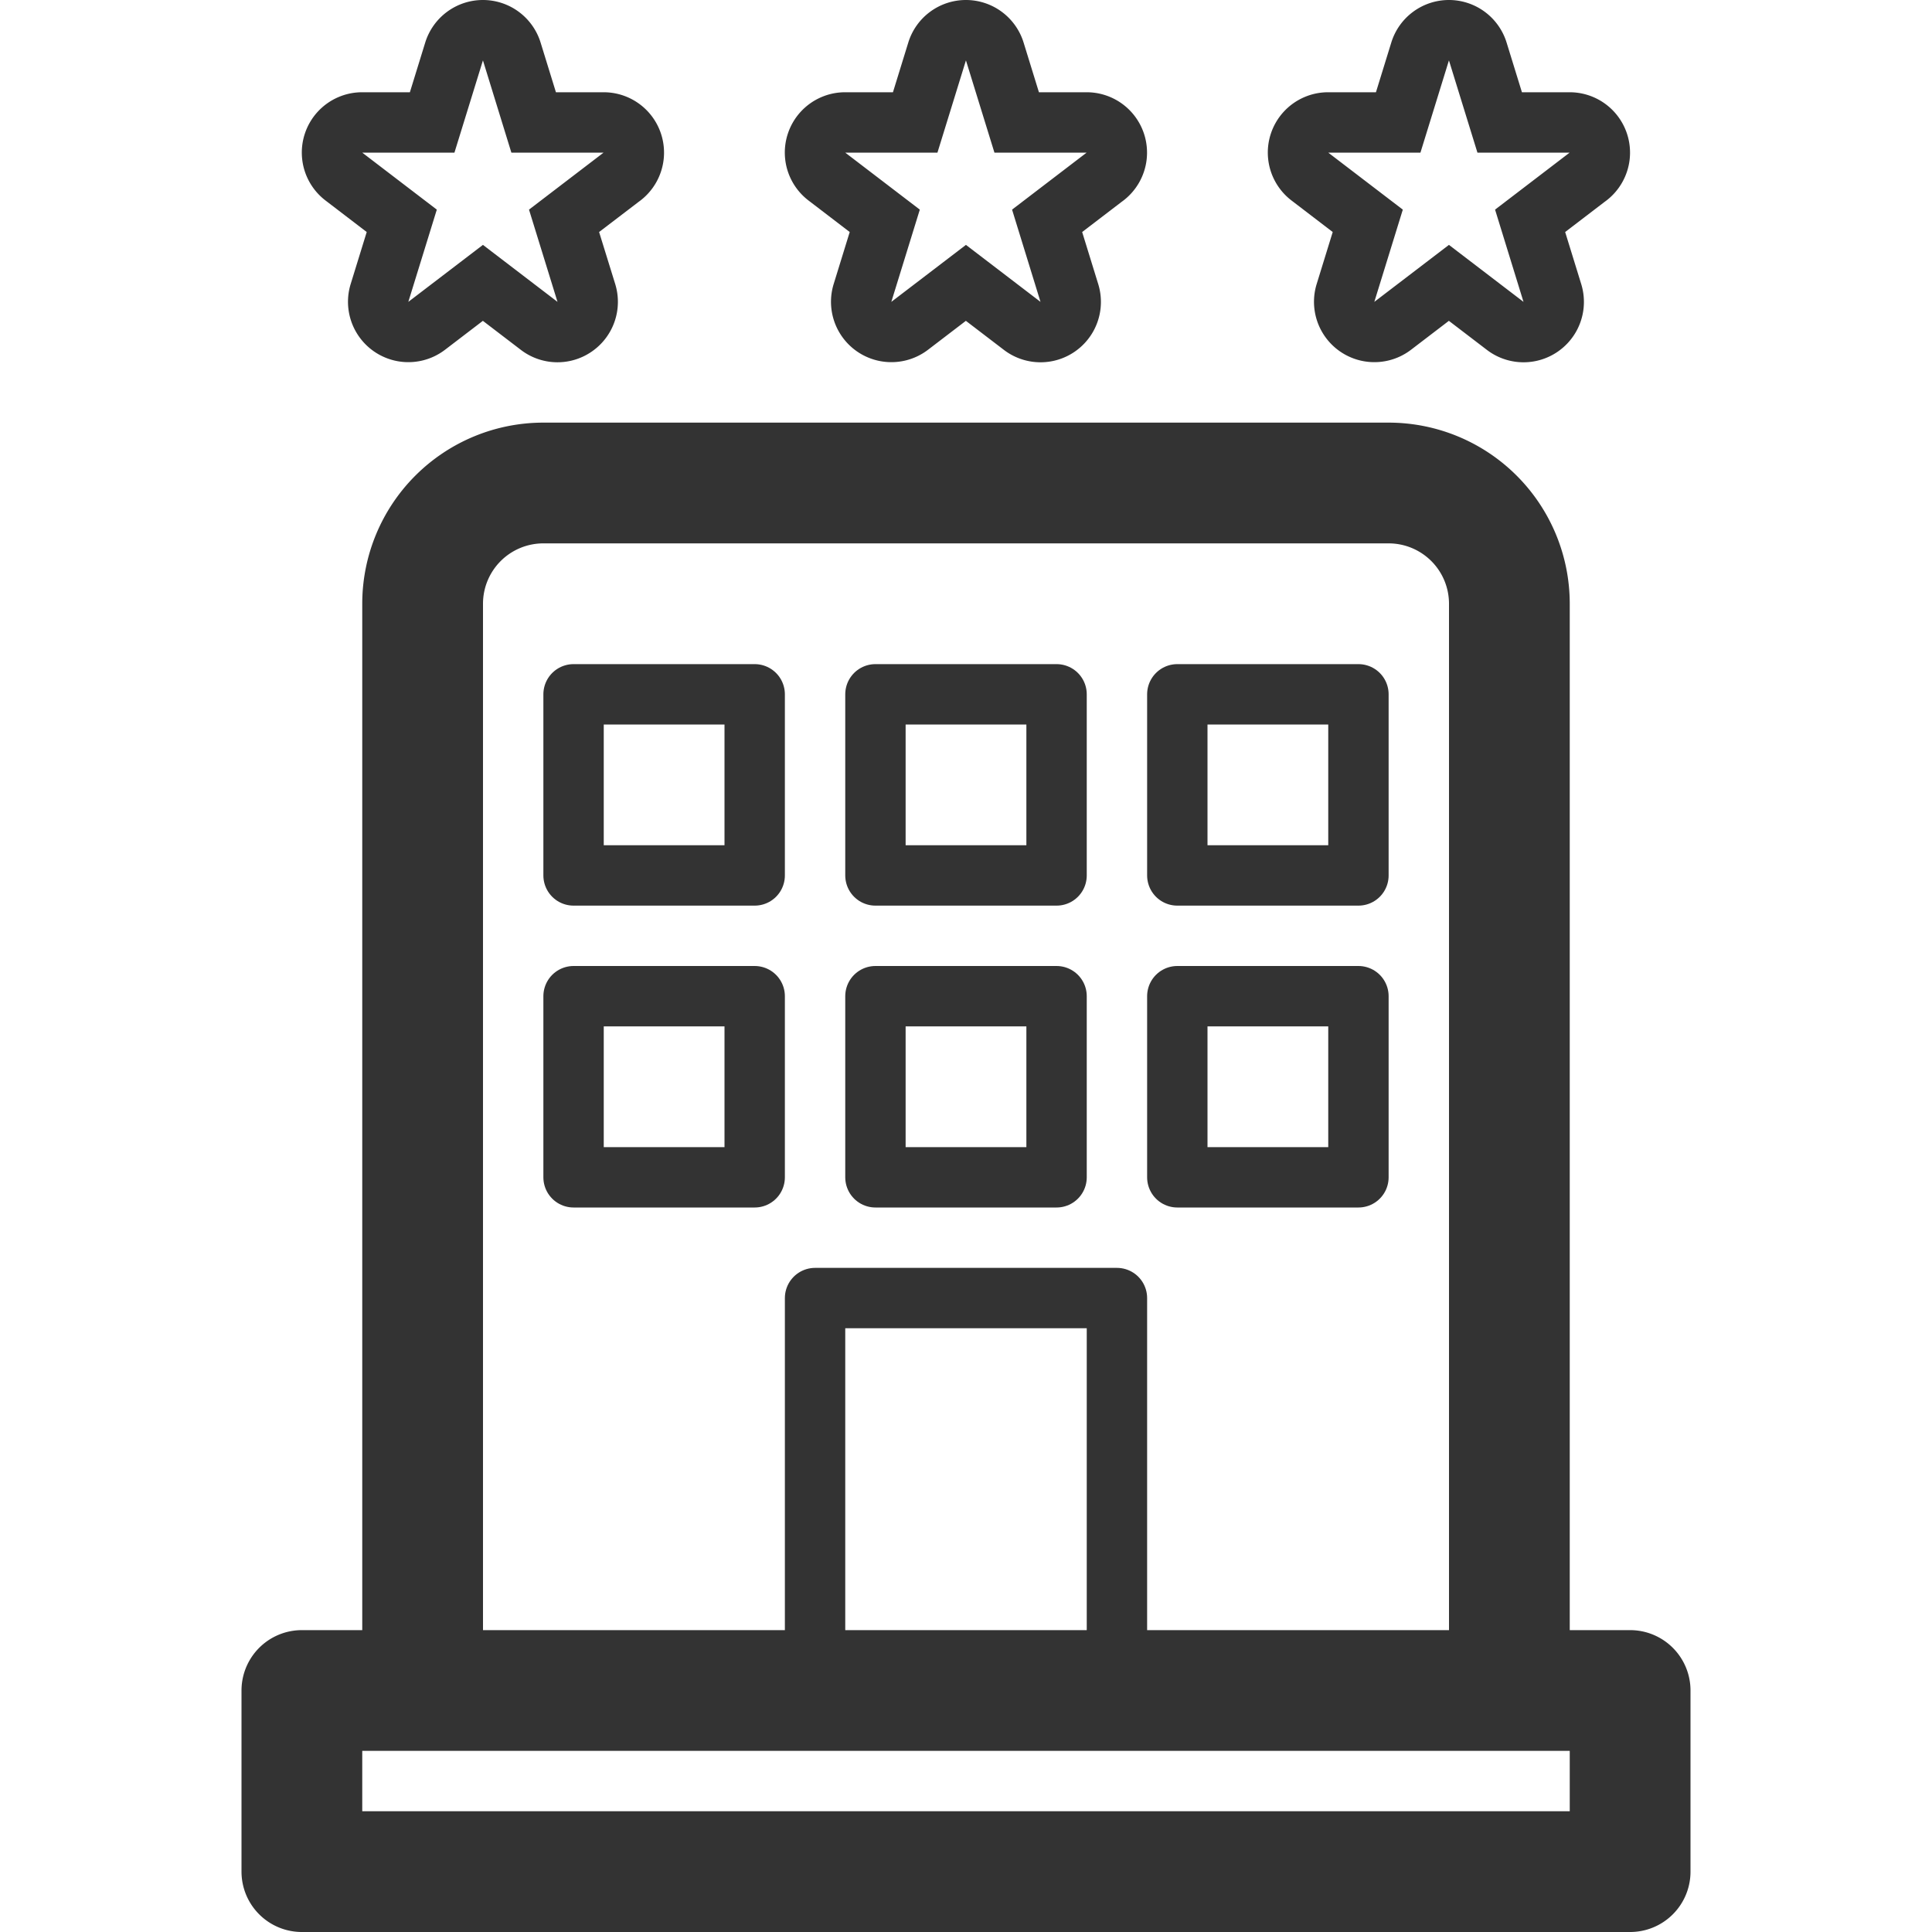 <svg xmlns="http://www.w3.org/2000/svg" viewBox="0 0 32 32"><path stroke="#333" stroke-width="2" stroke-linecap="round" stroke-linejoin="round" stroke-miterlimit="10" d="M5 28h22v3H5zm2 0V10a2 2 0 0 1 2-2h14a2 2 0 0 1 2 2v18" fill="none"/><path stroke="#333" stroke-linecap="round" stroke-linejoin="round" stroke-miterlimit="10" d="M9.5 11.5h3v3h-3zm5 0h3v3h-3zm5 0h3v3h-3zm-10 5h3v3h-3zm5 0h3v3h-3zm5 0h3v3h-3zm-6 11.5v-6.5h5v6.375" fill="none"/><path fill="#333" d="M7.999 1l.471 1.528h1.527l-1.235.944L9.234 5l-1.235-.944L6.763 5l.472-1.528L6 2.528h1.527L7.999 1m1.998 1.528h.005M7.999 0c-.439 0-.826.286-.956.705l-.254.823H6a.999.999 0 0 0-.607 1.794l.681.521-.266.862A1 1 0 0 0 7.37 5.794l.628-.48.628.48a.998.998 0 0 0 1.18.026 1 1 0 0 0 .384-1.115l-.267-.862.655-.5a1 1 0 0 0-.575-1.815h-.795L8.954.705A1 1 0 0 0 7.999 0zm8 1l.472 1.528h1.527l-1.235.944L17.234 5l-1.235-.944L14.763 5l.472-1.528L14 2.528h1.527L15.999 1m1.998 1.528h.005M15.999 0a.999.999 0 0 0-.955.705l-.254.823H14a.999.999 0 0 0-.607 1.794l.681.521-.266.862a1 1 0 0 0 1.562 1.089l.628-.48.628.48a1 1 0 0 0 1.564-1.089l-.266-.862.654-.5a1 1 0 0 0-.576-1.815h-.794l-.254-.823A1 1 0 0 0 15.999 0zm8 1l.472 1.528h1.527l-1.235.944L25.234 5l-1.235-.944L22.763 5l.472-1.528L22 2.528h1.527L23.999 1m1.998 1.528h.005M23.999 0a.999.999 0 0 0-.955.705l-.254.823H22a.999.999 0 0 0-.607 1.794l.681.521-.266.862a1 1 0 0 0 1.562 1.089l.628-.48.628.48a1 1 0 0 0 1.564-1.089l-.266-.862.654-.5a1 1 0 0 0-.576-1.815h-.794l-.254-.823A1 1 0 0 0 23.999 0z"/></svg>